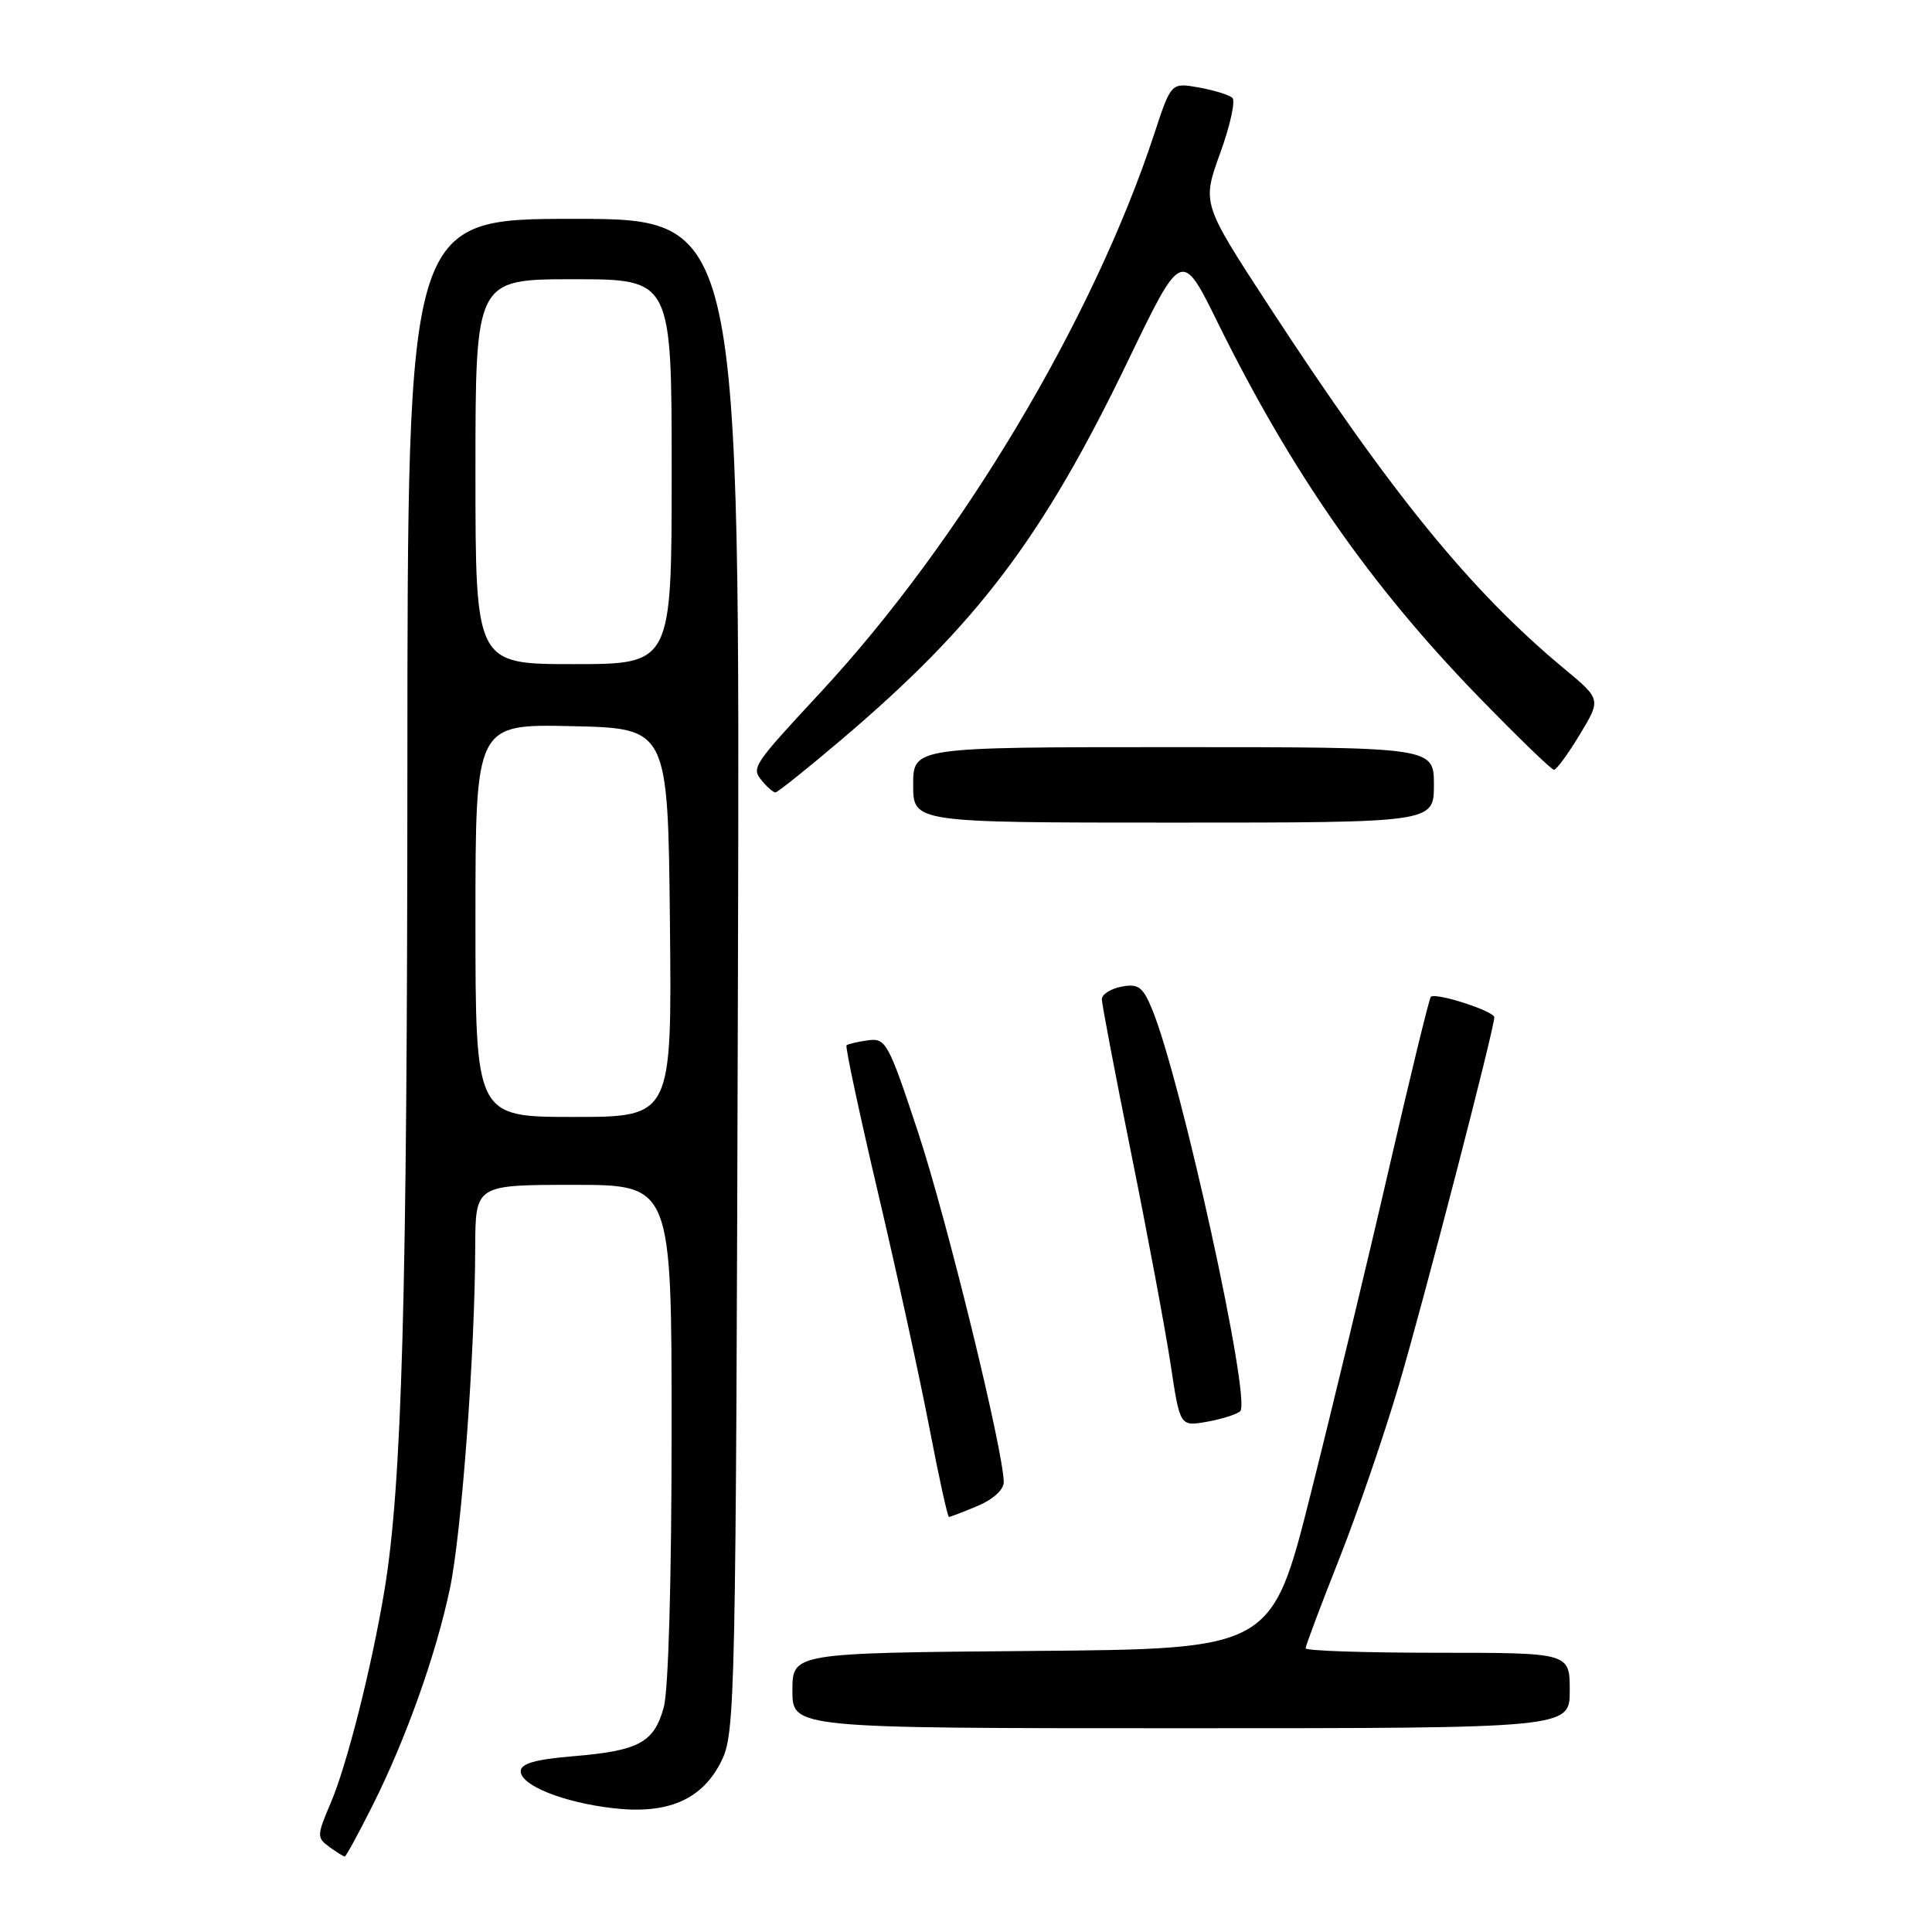 <?xml version="1.0" encoding="UTF-8" standalone="no"?>
<!DOCTYPE svg PUBLIC "-//W3C//DTD SVG 1.1//EN" "http://www.w3.org/Graphics/SVG/1.1/DTD/svg11.dtd" >
<svg xmlns="http://www.w3.org/2000/svg" xmlns:xlink="http://www.w3.org/1999/xlink" version="1.1" viewBox="0 0 256 256">
 <g >
 <path fill="currentColor"
d=" M 49.36 239.25 C 53.77 230.47 57.76 219.29 59.61 210.52 C 61.16 203.17 62.93 179.36 62.97 165.25 C 63.00 157.00 63.00 157.00 76.00 157.00 C 89.00 157.00 89.00 157.00 88.99 189.75 C 88.99 209.30 88.57 224.01 87.95 226.24 C 86.65 230.91 84.68 231.98 75.95 232.71 C 70.92 233.13 69.00 233.68 69.00 234.70 C 69.00 236.57 74.60 238.82 81.19 239.59 C 88.48 240.45 93.05 238.47 95.58 233.37 C 97.43 229.64 97.51 225.84 97.78 129.25 C 98.06 29.00 98.06 29.00 76.03 29.00 C 54.00 29.00 54.00 29.00 53.98 101.75 C 53.96 172.12 53.27 196.72 50.93 210.80 C 49.22 221.03 45.96 233.92 43.81 238.93 C 41.98 243.21 41.97 243.51 43.63 244.72 C 44.59 245.42 45.52 246.00 45.68 246.00 C 45.84 246.00 47.50 242.96 49.36 239.25 Z  M 208.00 224.00 C 208.00 219.00 208.00 219.00 190.50 219.00 C 180.88 219.00 173.00 218.74 173.00 218.41 C 173.00 218.09 174.99 212.78 177.43 206.62 C 179.87 200.45 183.45 190.03 185.38 183.46 C 188.73 172.08 198.00 136.33 198.00 134.80 C 198.00 133.98 190.20 131.46 189.59 132.09 C 189.37 132.32 186.86 142.62 184.01 155.00 C 181.16 167.38 176.50 186.72 173.66 198.00 C 168.50 218.50 168.50 218.50 136.75 218.76 C 105.00 219.03 105.00 219.03 105.00 224.01 C 105.00 229.00 105.00 229.00 156.50 229.00 C 208.00 229.00 208.00 229.00 208.00 224.00 Z  M 129.53 199.55 C 131.56 198.70 133.00 197.40 133.00 196.40 C 133.00 192.36 125.43 161.45 121.64 150.00 C 117.71 138.12 117.38 137.52 115.00 137.85 C 113.62 138.04 112.35 138.34 112.17 138.51 C 111.98 138.69 113.87 147.53 116.37 158.17 C 118.87 168.80 121.92 182.79 123.16 189.25 C 124.40 195.71 125.56 201.00 125.74 201.00 C 125.92 201.00 127.62 200.35 129.53 199.55 Z  M 164.33 187.00 C 165.85 185.61 156.45 142.81 152.63 133.66 C 151.42 130.75 150.81 130.31 148.60 130.74 C 147.17 131.01 146.00 131.76 146.00 132.40 C 146.00 133.04 147.77 142.32 149.93 153.03 C 152.09 163.74 154.42 176.22 155.11 180.76 C 156.35 189.02 156.35 189.02 159.92 188.39 C 161.89 188.04 163.87 187.41 164.33 187.00 Z  M 190.00 104.00 C 190.00 99.00 190.00 99.00 155.50 99.00 C 121.00 99.00 121.00 99.00 121.00 104.00 C 121.00 109.00 121.00 109.00 155.50 109.00 C 190.00 109.00 190.00 109.00 190.00 104.00 Z  M 111.56 97.95 C 129.47 82.74 138.17 71.24 149.46 47.82 C 156.58 33.05 156.58 33.05 161.37 42.78 C 171.16 62.61 181.56 77.53 195.84 92.25 C 201.05 97.61 205.57 102.00 205.91 102.00 C 206.24 102.00 207.78 99.90 209.33 97.33 C 212.15 92.67 212.15 92.67 207.33 88.66 C 194.87 78.32 184.38 65.44 168.14 40.55 C 159.27 26.95 159.27 26.95 161.67 20.32 C 163.00 16.67 163.73 13.36 163.29 12.96 C 162.86 12.57 160.85 11.95 158.84 11.59 C 155.18 10.94 155.18 10.94 152.95 17.72 C 144.88 42.28 127.36 71.63 108.82 91.64 C 99.65 101.53 99.52 101.72 101.00 103.50 C 101.68 104.33 102.47 105.00 102.75 105.00 C 103.03 105.00 106.99 101.83 111.56 97.95 Z  M 63.00 121.97 C 63.00 95.94 63.00 95.94 75.75 96.22 C 88.50 96.50 88.50 96.50 88.77 122.25 C 89.03 148.00 89.03 148.00 76.02 148.00 C 63.00 148.00 63.00 148.00 63.00 121.97 Z  M 63.00 62.50 C 63.00 37.00 63.00 37.00 76.00 37.00 C 89.00 37.00 89.00 37.00 89.00 62.50 C 89.00 88.00 89.00 88.00 76.00 88.00 C 63.00 88.00 63.00 88.00 63.00 62.50 Z "/>
</g>
</svg>